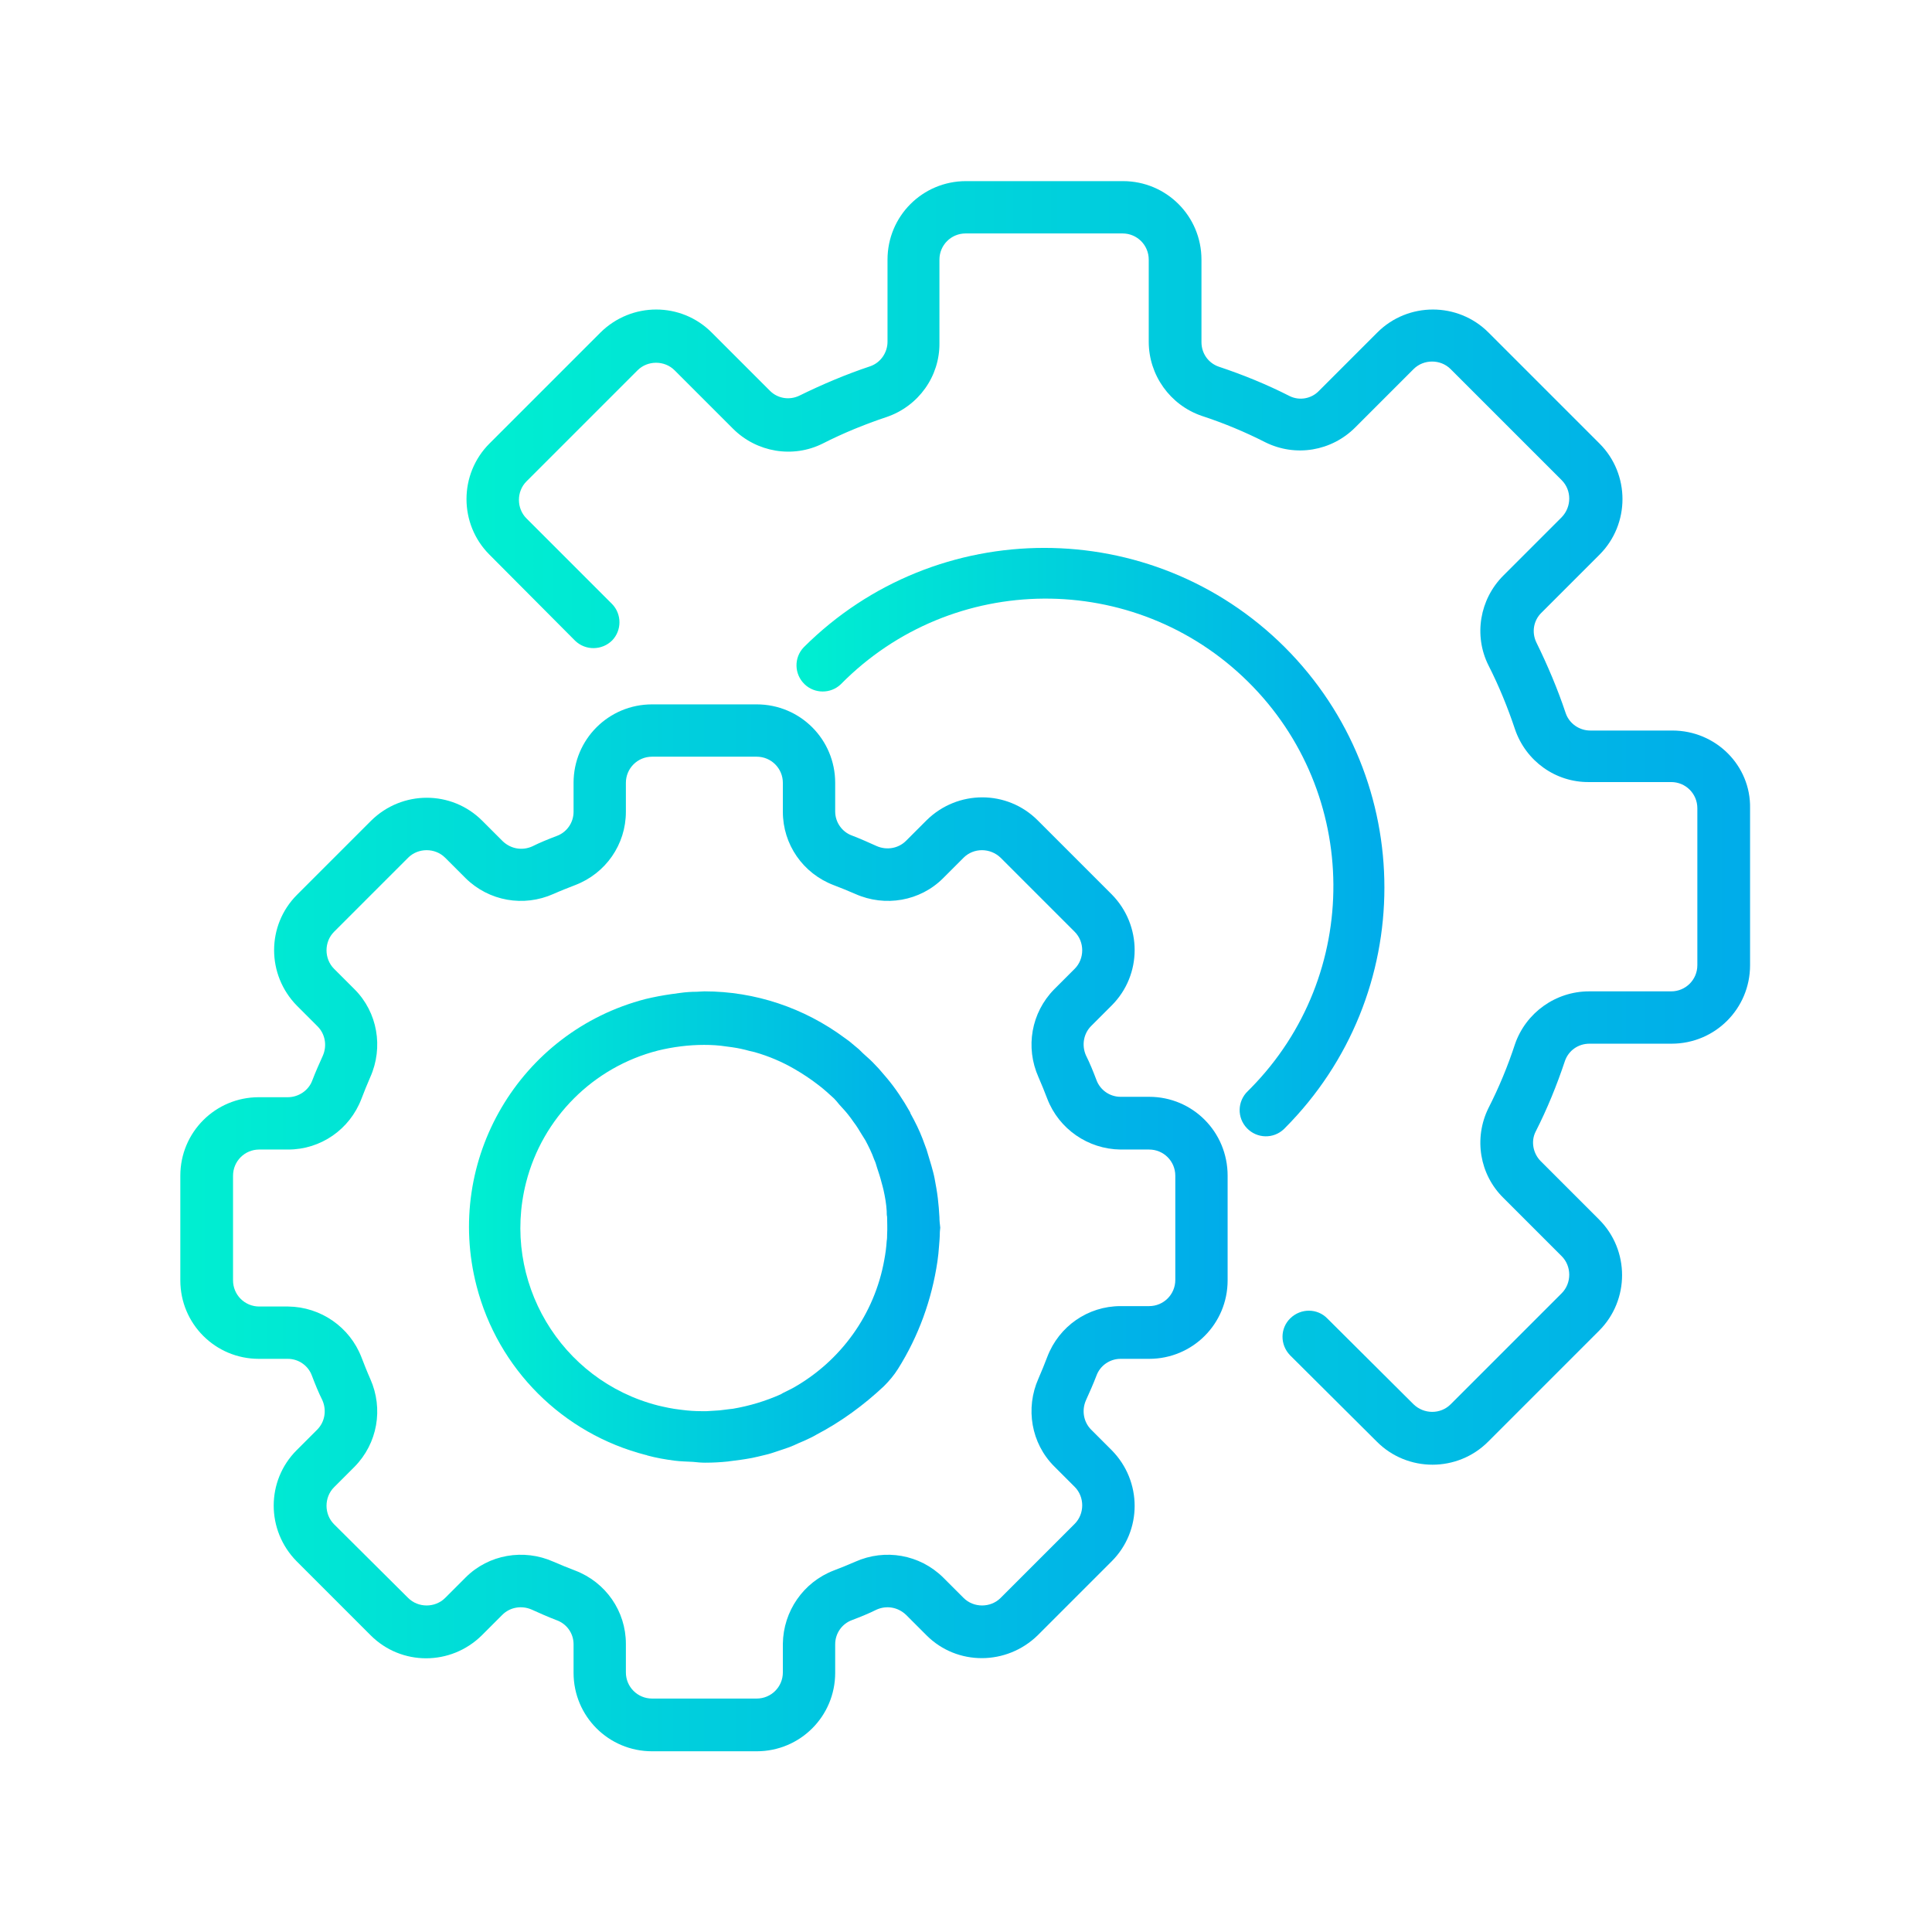 <?xml version="1.0" encoding="utf-8"?>
<!-- Generator: Adobe Illustrator 24.3.0, SVG Export Plug-In . SVG Version: 6.00 Build 0)  -->
<svg version="1.1" id="Capa_1" xmlns="http://www.w3.org/2000/svg" xmlns:xlink="http://www.w3.org/1999/xlink" x="0px" y="0px"
	 viewBox="0 0 480 480" style="enable-background:new 0 0 480 480;" xml:space="preserve">
<style type="text/css">
	.st0{fill:url(#SVGID_1_);}
	.st1{fill:url(#SVGID_2_);}
	.st2{fill:url(#SVGID_3_);}
	.st3{fill:url(#SVGID_4_);}
</style>
<g>
	<g>
		<linearGradient id="SVGID_1_" gradientUnits="userSpaceOnUse" x1="45" y1="305" x2="305" y2="305">
			<stop  offset="0" style="stop-color:#00EFD1"/>
			<stop  offset="1" style="stop-color:#00ACEA"/>
		</linearGradient>
		<path class="st0" d="M285.5,272.5h-7.1c-2.7,0-5.1-1.7-6-4.2c-0.8-2.1-1.6-4.1-2.6-6.1c-1.1-2.5-0.6-5.4,1.3-7.3l5.1-5.1
			c7.6-7.6,7.6-19.9,0-27.6l-18.4-18.4c-7.6-7.6-19.9-7.6-27.6,0l-5.1,5.1c-1.9,1.9-4.8,2.4-7.3,1.3c-2-0.9-4-1.8-6.1-2.6
			c-2.5-0.9-4.2-3.3-4.2-6v-7.1c0-10.8-8.7-19.5-19.5-19.5h-26c-10.8,0-19.5,8.7-19.5,19.5v7.2c0,2.7-1.7,5.1-4.2,6
			c-2.1,0.8-4.1,1.6-6.1,2.6c-2.5,1.1-5.3,0.6-7.3-1.3l-5.1-5.1c-7.6-7.6-19.9-7.6-27.6,0l-18.4,18.4c-7.6,7.6-7.6,19.9,0,27.6
			l5.1,5.1c1.9,1.9,2.4,4.8,1.3,7.3c-0.9,2-1.8,4-2.6,6.1c-0.9,2.5-3.4,4.2-6.1,4.2h-7.2c-10.8,0-19.5,8.7-19.5,19.5v26
			c0,10.8,8.7,19.5,19.5,19.5h7.2c2.7,0,5.1,1.7,6,4.2c0.8,2.1,1.6,4.1,2.6,6.1c1.1,2.5,0.6,5.4-1.3,7.3l-5.1,5.1
			c-7.6,7.6-7.6,19.9,0,27.6l18.4,18.4c7.6,7.6,19.9,7.6,27.6,0l5.1-5.1c1.9-1.9,4.8-2.4,7.3-1.3c2,0.9,4,1.8,6.1,2.6
			c2.6,0.9,4.3,3.3,4.3,6v7.1c0,10.8,8.7,19.5,19.5,19.5h26c10.8,0,19.5-8.7,19.5-19.5v-7.1c0-2.7,1.7-5.1,4.2-6
			c2.1-0.8,4.1-1.6,6.1-2.6c2.5-1.1,5.3-0.6,7.3,1.3l5.1,5.1c7.6,7.6,19.9,7.5,27.6,0l18.4-18.4c7.6-7.6,7.6-19.9,0-27.6l-5.1-5.1
			c-1.9-1.9-2.4-4.8-1.3-7.3c0.9-2,1.8-4,2.6-6.1c0.9-2.5,3.3-4.2,6-4.2h7.1c10.8,0,19.5-8.7,19.5-19.5v-26
			C305,281.2,296.3,272.5,285.5,272.5z M292,318c0,3.6-2.9,6.5-6.5,6.5h-7.1c-8.1,0-15.3,5-18.2,12.6c-0.7,1.8-1.4,3.6-2.2,5.4
			c-3.3,7.4-1.8,16.1,3.9,21.8l5.1,5.1c2.5,2.5,2.5,6.7,0,9.2c0,0,0,0,0,0l-18.4,18.4c-2.5,2.5-6.7,2.5-9.2,0l-5.1-5.1
			c-5.8-5.7-14.4-7.2-21.8-3.9c-1.8,0.8-3.6,1.5-5.4,2.2c-7.5,2.9-12.5,10.1-12.6,18.2v7.1c0,3.6-2.9,6.5-6.5,6.5h-26
			c-3.6,0-6.5-2.9-6.5-6.5v-7.1c0-8.1-5-15.3-12.6-18.2c-1.8-0.7-3.6-1.4-5.4-2.2c-7.4-3.3-16.1-1.8-21.8,3.9l-5.1,5.1
			c-2.5,2.5-6.7,2.5-9.2,0c0,0,0,0,0,0l-18.4-18.3c-2.5-2.5-2.5-6.7,0-9.2l5.1-5.1c5.7-5.8,7.2-14.4,3.9-21.8
			c-0.8-1.8-1.5-3.6-2.2-5.4c-2.9-7.5-10.1-12.5-18.2-12.6h-7.2c-3.6,0-6.5-2.9-6.5-6.5v-26c0-3.6,2.9-6.5,6.5-6.5h7.2
			c8.1,0,15.3-5,18.2-12.6c0.7-1.8,1.4-3.6,2.2-5.4c3.3-7.4,1.8-16.1-3.9-21.8l-5.1-5.1c-2.5-2.5-2.5-6.7,0-9.2c0,0,0,0,0,0
			l18.4-18.4c2.5-2.5,6.7-2.5,9.2,0l5.1,5.1c5.8,5.7,14.4,7.2,21.8,3.9c1.8-0.8,3.6-1.5,5.4-2.2c7.6-2.9,12.6-10.1,12.6-18.2v-7.2
			c0-3.6,2.9-6.5,6.5-6.5h26c3.6,0,6.5,2.9,6.5,6.5v7.2c0,8.1,5,15.3,12.6,18.2c1.8,0.7,3.6,1.4,5.4,2.2c7.4,3.3,16.1,1.8,21.8-3.9
			l5.1-5.1c2.5-2.5,6.6-2.5,9.2,0l18.4,18.4c2.5,2.5,2.5,6.7,0,9.2l-5.1,5.1c-5.7,5.8-7.2,14.4-3.9,21.8c0.8,1.8,1.5,3.6,2.2,5.4
			c2.9,7.5,10.1,12.5,18.2,12.6h7.1c3.6,0,6.5,2.9,6.5,6.5L292,318L292,318z"/>
	</g>
</g>
<g>
	<g>
		<linearGradient id="SVGID_2_" gradientUnits="userSpaceOnUse" x1="116.466" y1="305.019" x2="233.494" y2="305.019">
			<stop  offset="0" style="stop-color:#00EFD1"/>
			<stop  offset="1" style="stop-color:#00ACEA"/>
		</linearGradient>
		<path class="st1" d="M233.4,302.4c-0.1-1.6-0.2-3.1-0.4-4.7c-0.2-1.7-0.5-3.3-0.8-4.9c-0.2-1.1-0.5-2.1-0.8-3.2
			c-0.4-1.3-0.8-2.7-1.2-4c-0.3-0.9-0.7-1.8-1-2.7c-0.8-2.1-1.8-4.1-2.9-6.1c-0.1-0.1-0.1-0.3-0.2-0.5c-1.7-3-3.6-5.9-5.8-8.5
			c-0.2-0.2-0.4-0.5-0.6-0.7c-0.9-1.1-1.8-2.1-2.8-3.1c-0.5-0.5-1-1-1.6-1.5c-0.7-0.6-1.3-1.2-1.9-1.8c-0.8-0.7-1.6-1.3-2.4-2
			l-1.1-0.8c-10.1-7.5-22.3-11.6-34.9-11.6c-0.7,0-1.3,0.1-1.9,0.1c-1.4,0-2.8,0.1-4.2,0.3c-0.7,0.1-1.5,0.2-2.2,0.3
			c-2.1,0.3-4.2,0.7-6.3,1.2c-31.3,8.1-50.1,40-42,71.3c5.3,20.6,21.4,36.7,42.1,42c0.1,0,0.2,0,0.3,0.1c2.2,0.6,4.5,1,6.8,1.3
			c1.5,0.2,3,0.2,4.6,0.3c1,0.1,1.9,0.2,3,0.2c1.9,0,3.8-0.1,5.7-0.3c0.2,0,0.4-0.1,0.7-0.1c1.6-0.2,3.2-0.4,4.8-0.7
			c0.7-0.1,1.3-0.3,1.9-0.4c1.1-0.3,2.3-0.5,3.5-0.9c0.9-0.3,1.8-0.6,2.7-0.9c0.9-0.3,1.8-0.6,2.7-1c0.9-0.4,1.7-0.8,2.5-1.1
			c1.1-0.5,2.2-1,3.2-1.6h0c6.1-3.2,11.7-7.3,16.7-12c1.3-1.3,2.5-2.7,3.5-4.3c5.1-8.1,8.4-17.2,9.8-26.7c0.2-1.3,0.3-2.5,0.4-3.8
			c0.1-1.2,0.2-2.3,0.2-3.5c0-0.4,0.1-0.7,0.1-1.1C233.5,304.1,233.4,303.3,233.4,302.4z M220.4,306.7c0,0.5,0,1.1-0.1,1.6
			c-0.1,1.6-0.3,3.1-0.6,4.7c-2.4,13.5-10.8,25.2-22.8,31.9c-0.8,0.4-1.6,0.8-2.4,1.2l-0.5,0.3c-3.8,1.7-7.8,2.9-11.9,3.6
			c-0.3,0-0.6,0.1-0.9,0.1c-0.8,0.1-1.6,0.2-2.4,0.3c-1,0.1-2.1,0.1-3.2,0.2c-0.5,0-0.9,0-1.4,0c-1.5,0-3.1-0.1-4.6-0.3l-0.8-0.1
			c-1.8-0.2-3.6-0.6-5.3-1c-24.3-6.2-39-31-32.8-55.4c4.1-16.1,16.7-28.7,32.8-32.8v0c3.7-0.9,7.6-1.4,11.4-1.4
			c1.9,0,3.7,0.1,5.6,0.4c0.5,0.1,1,0.1,1.5,0.2c1.4,0.2,2.8,0.5,4.2,0.9c0.4,0.1,0.9,0.2,1.3,0.3c3.5,1,6.8,2.4,9.9,4.2
			c0.5,0.3,1,0.6,1.5,0.9c1,0.6,2,1.3,3,2c0.5,0.4,1.1,0.8,1.6,1.2c1.3,1,2.5,2.1,3.7,3.2c0.5,0.5,0.9,1,1.3,1.5
			c0.7,0.8,1.5,1.6,2.2,2.5c0.5,0.6,0.9,1.2,1.4,1.9c0.7,0.9,1.3,1.9,1.9,2.9c0.3,0.5,0.7,1.1,1,1.6c0.8,1.5,1.6,3.1,2.2,4.8
			c0.3,0.6,0.5,1.3,0.7,2c0.4,1.2,0.8,2.4,1.1,3.6c0.2,0.6,0.3,1.2,0.5,1.9c0.4,1.8,0.7,3.5,0.8,5.3c0,0.5,0,1,0.1,1.4
			C220.4,303.6,220.5,305.1,220.4,306.7z"/>
	</g>
</g>
<g>
	<g>
		<linearGradient id="SVGID_3_" gradientUnits="userSpaceOnUse" x1="115.9" y1="204.555" x2="435" y2="204.555">
			<stop  offset="0" style="stop-color:#00EFD1"/>
			<stop  offset="1" style="stop-color:#00ACEA"/>
		</linearGradient>
		<path class="st2" d="M415.5,181.5h-20.4c-2.7,0-5.2-1.7-6.1-4.3c-2-6-4.5-11.9-7.3-17.6c-1.2-2.5-0.7-5.4,1.2-7.3l14.5-14.5
			c7.6-7.6,7.6-20,0-27.6l-27.6-27.6c-7.6-7.6-20-7.6-27.6,0l-14.5,14.5c-1.9,2-4.9,2.5-7.3,1.3c-5.7-2.9-11.6-5.3-17.6-7.3
			c-2.6-0.9-4.3-3.3-4.3-6.1V64.5c0-10.8-8.7-19.5-19.5-19.5h-39c-10.8,0-19.5,8.7-19.5,19.5v20.4c0,2.7-1.7,5.2-4.3,6.1
			c-6,2-11.9,4.5-17.6,7.3c-2.5,1.2-5.4,0.7-7.3-1.2l-14.5-14.5c-7.6-7.6-19.9-7.6-27.6,0l-27.6,27.6c-7.6,7.6-7.6,20,0,27.6
			l21.3,21.4c2.6,2.5,6.7,2.4,9.2-0.1c2.4-2.5,2.4-6.5,0-9l-21.3-21.3c-2.5-2.5-2.5-6.7,0-9.2l27.6-27.6c2.5-2.5,6.7-2.5,9.2,0
			l14.5,14.5c5.9,5.9,14.9,7.4,22.3,3.7c5.1-2.6,10.5-4.8,15.9-6.6c7.9-2.7,13.2-10.1,13.1-18.4V64.5c0-3.6,2.9-6.5,6.5-6.5h39
			c3.6,0,6.5,2.9,6.5,6.5v20.4c0,8.3,5.3,15.7,13.1,18.4c5.5,1.8,10.8,4,15.9,6.6c7.5,3.7,16.4,2.2,22.3-3.7l14.5-14.5
			c2.5-2.5,6.7-2.5,9.2,0l27.6,27.6c2.5,2.5,2.5,6.6,0,9.2l-14.5,14.5c-5.9,5.9-7.4,14.9-3.7,22.3c2.6,5.1,4.8,10.5,6.6,15.9
			c2.7,7.9,10.1,13.2,18.4,13.1h20.4c3.6,0,6.5,2.9,6.5,6.5v39c0,3.6-2.9,6.5-6.5,6.5h-20.4c-8.3,0-15.7,5.3-18.4,13.1
			c-1.8,5.5-4,10.8-6.6,15.9c-3.7,7.5-2.2,16.5,3.7,22.3l14.5,14.5c2.5,2.5,2.5,6.7,0,9.2l-27.6,27.6c-2.5,2.5-6.6,2.5-9.2,0
			l-21.4-21.3c-2.5-2.6-6.6-2.6-9.2-0.1c-2.6,2.5-2.6,6.6-0.1,9.2c0.1,0.1,0.1,0.1,0.2,0.2l21.4,21.3c7.6,7.6,20,7.6,27.6,0
			l27.6-27.6c7.6-7.6,7.6-20,0-27.6l-14.5-14.5c-1.9-1.9-2.5-4.9-1.3-7.3c2.9-5.7,5.3-11.6,7.3-17.6c0.9-2.6,3.3-4.3,6.1-4.3h20.4
			c10.8,0,19.5-8.7,19.5-19.5v-39C435,190.2,426.3,181.5,415.5,181.5z"/>
	</g>
</g>
<g>
	<g>
		<linearGradient id="SVGID_4_" gradientUnits="userSpaceOnUse" x1="197.928" y1="209.136" x2="343.96" y2="209.136">
			<stop  offset="0" style="stop-color:#00EFD1"/>
			<stop  offset="1" style="stop-color:#00ACEA"/>
		</linearGradient>
		<path class="st3" d="M319.2,160.8c-33-32.9-86.5-32.9-119.5,0c-2.5,2.6-2.4,6.7,0.2,9.2c2.5,2.4,6.5,2.4,9,0
			c27.7-28.1,73-28.4,101.1-0.7s28.4,73,0.7,101.1c-0.2,0.2-0.5,0.5-0.7,0.7c-2.6,2.5-2.7,6.6-0.2,9.2c2.5,2.6,6.6,2.7,9.2,0.2
			c0.1-0.1,0.1-0.1,0.2-0.2C352.2,247.2,352.2,193.8,319.2,160.8z"/>
	</g>
</g>
</svg>
